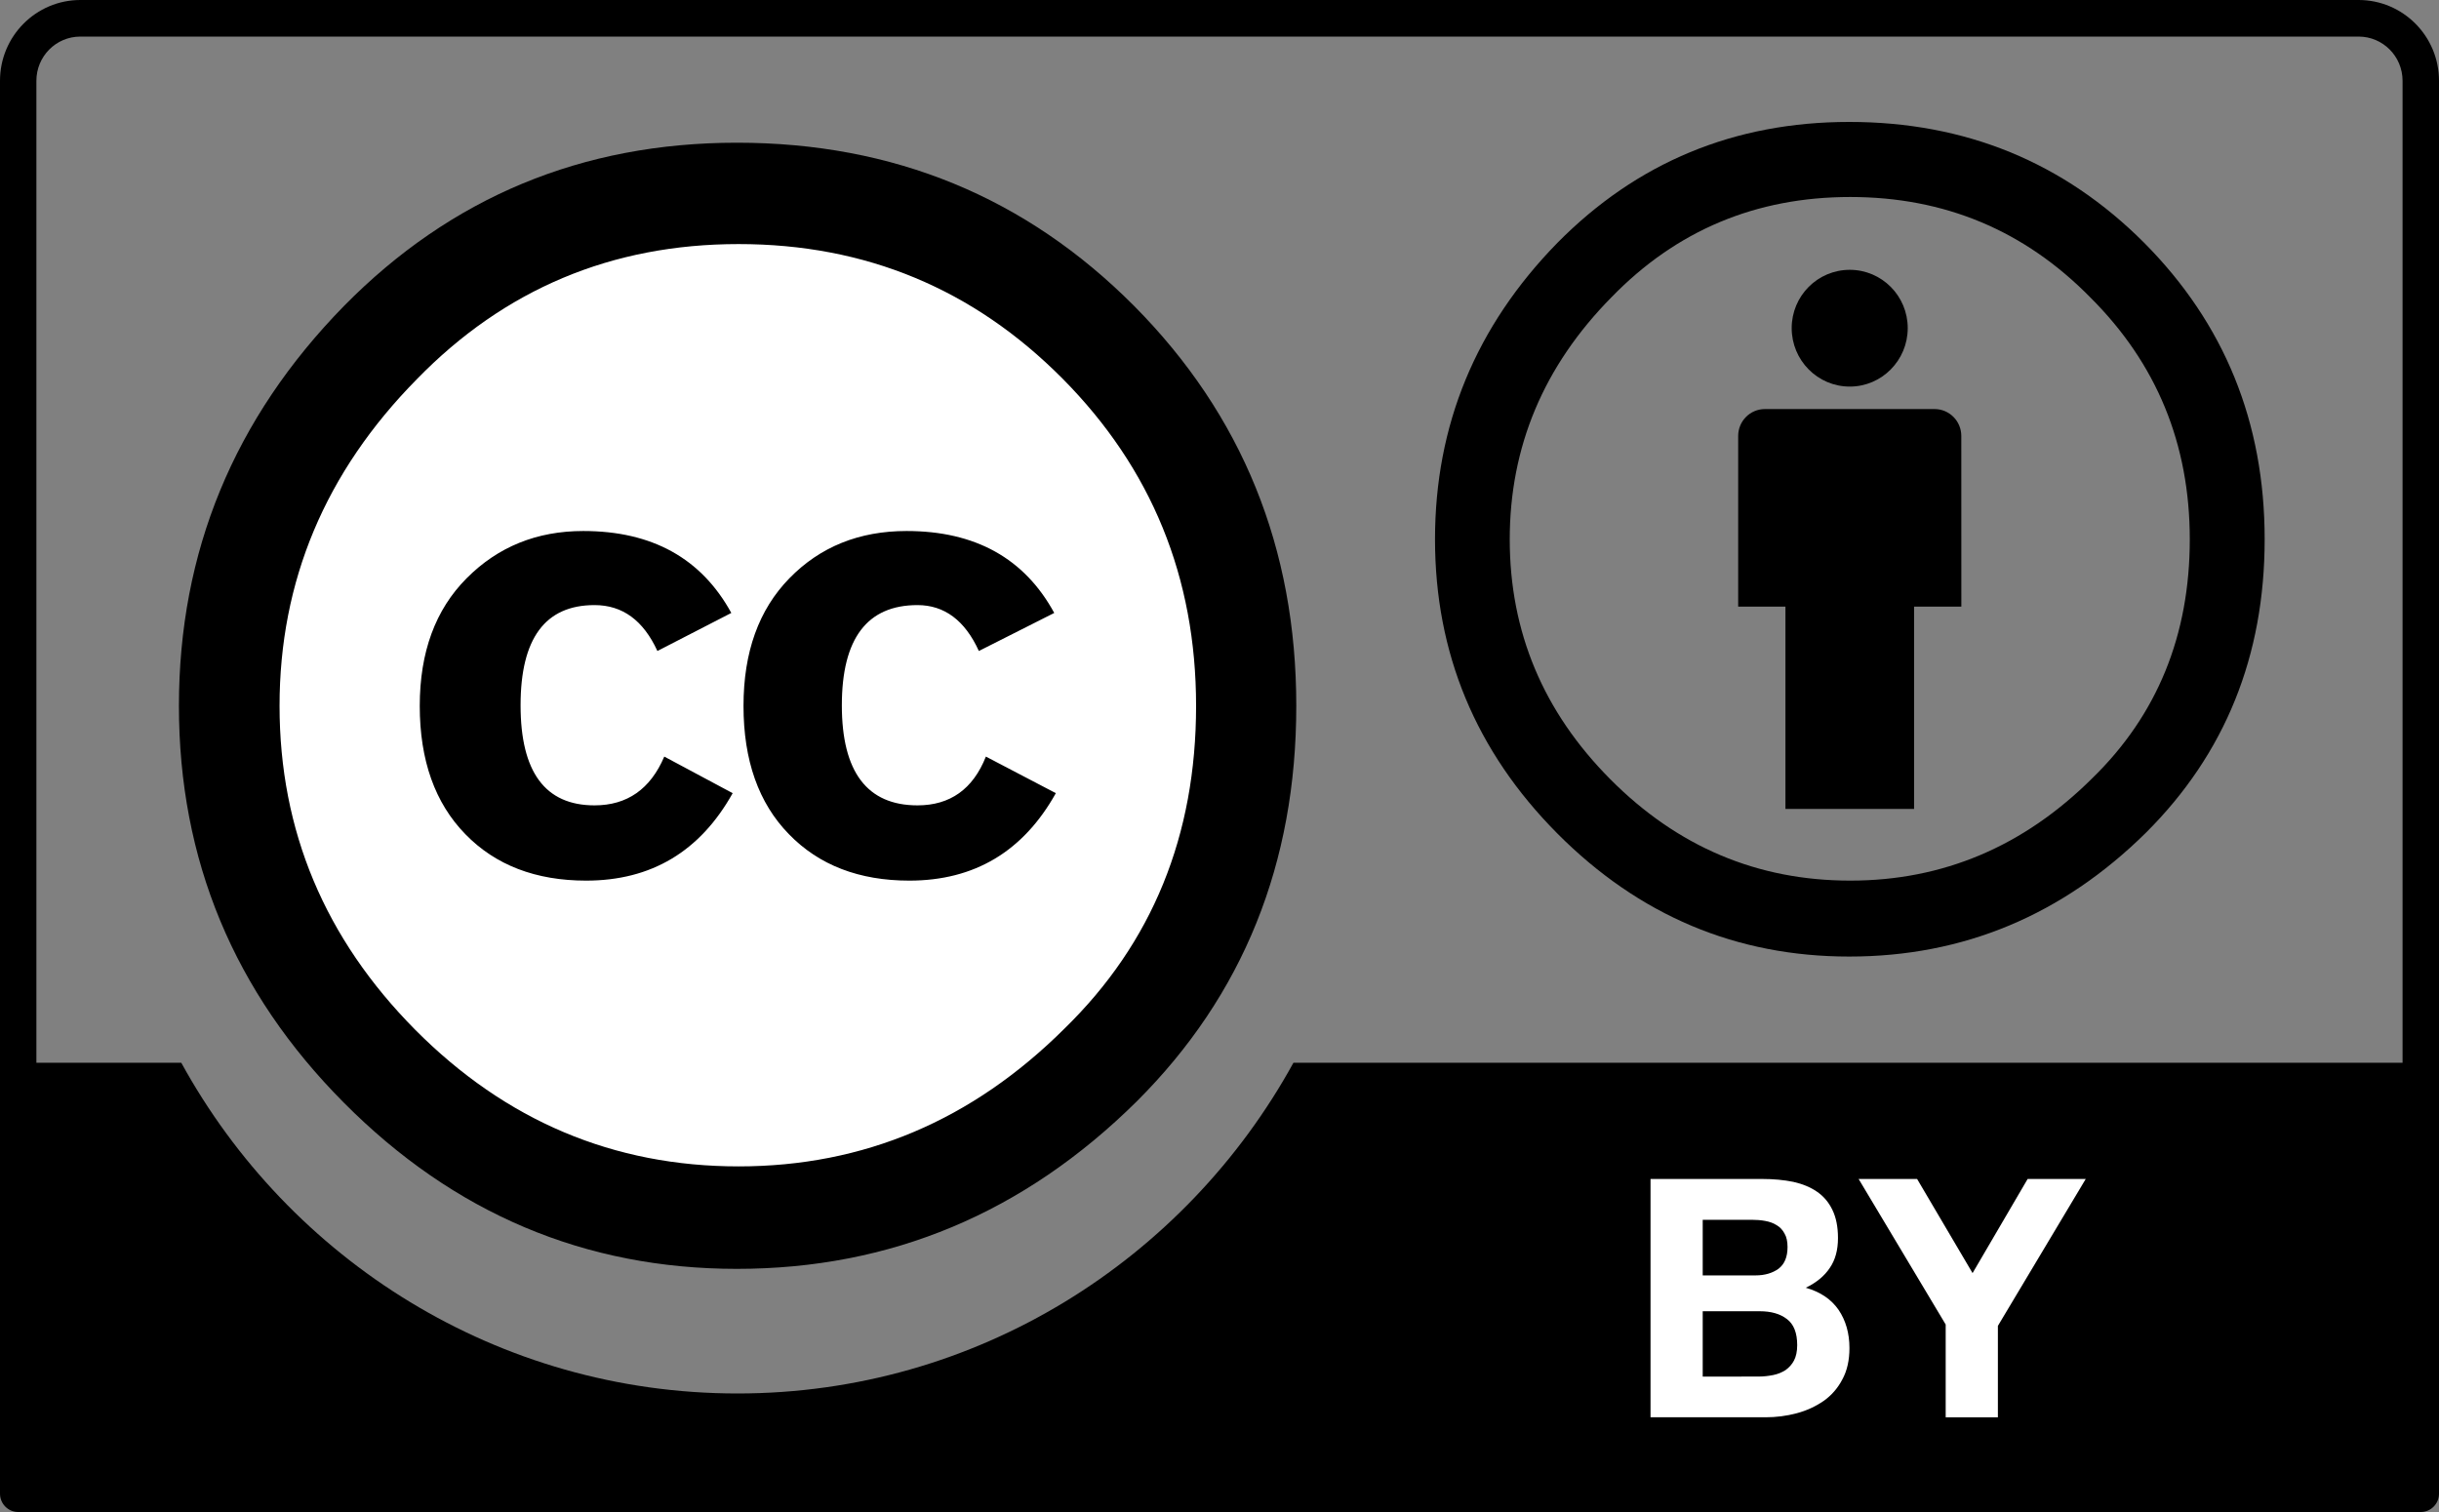 <?xml version="1.0" encoding="UTF-8" standalone="no"?>
<svg
   xmlns:dc="http://purl.org/dc/elements/1.1/"
   xmlns:cc="http://creativecommons.org/ns#"
   xmlns:rdf="http://www.w3.org/1999/02/22-rdf-syntax-ns#"
   xmlns:svg="http://www.w3.org/2000/svg"
   xmlns="http://www.w3.org/2000/svg"
   xmlns:sodipodi="http://sodipodi.sourceforge.net/DTD/sodipodi-0.dtd"
   xmlns:inkscape="http://www.inkscape.org/namespaces/inkscape"
   width="50"
   height="31"
   viewBox="0 0 50 31"
   version="1.1"
   id="svg50"
   sodipodi:docname="cc-by.svg"
   inkscape:version="0.92.3 (2405546, 2018-03-11)">
  <rect x="0" y="0" width="50" height="31" fill="#808080" stroke="none"/>
  <defs
     id="defs54" />
  <sodipodi:namedview
     pagecolor="#ffffff"
     bordercolor="#666666"
     borderopacity="1"
     objecttolerance="10"
     gridtolerance="10"
     guidetolerance="10"
     inkscape:pageopacity="0"
     inkscape:pageshadow="2"
     inkscape:window-width="2078"
     inkscape:window-height="1776"
     id="namedview52"
     showgrid="false"
     fit-margin-top="0"
     fit-margin-left="0"
     fit-margin-right="0"
     fit-margin-bottom="0"
     inkscape:zoom="12.583287"
     inkscape:cx="30.751812"
     inkscape:cy="14.262385"
     inkscape:window-x="0"
     inkscape:window-y="22"
     inkscape:window-maximized="0"
     inkscape:current-layer="svg50" />
  <path
     inkscape:connector-curvature="0"
     id="path31"
     d="M 48.352,0 H 1.648 C 0.738,0 0,0.742 0,1.656 V 30.625 C 0,30.832 0.168,31 0.371,31 H 49.629 C 49.832,31 50,30.832 50,30.625 V 1.656 C 50,0.742 49.262,0 48.352,0 Z M 1.648,0.75 h 46.703 c 0.5,0 0.902,0.406 0.902,0.906 V 21.789 H 26.516 c -2.219,4.039 -6.492,6.781 -11.398,6.781 -4.91,0 -9.184,-2.738 -11.402,-6.781 H 0.746 V 1.656 c 0,-0.5 0.402,-0.906 0.902,-0.906 z"
     style="fill:#000000;fill-opacity:1;fill-rule:nonzero;stroke:none"
     sodipodi:nodetypes="ssssssssssssccsccss" />
  <path
     inkscape:connector-curvature="0"
     id="path33"
     d="m 36.125,24.172 c 0.234,0 0.445,0.02 0.637,0.059 0.191,0.043 0.352,0.109 0.488,0.203 0.137,0.094 0.242,0.219 0.316,0.375 0.074,0.152 0.113,0.344 0.113,0.574 0,0.246 -0.055,0.449 -0.168,0.613 -0.109,0.164 -0.273,0.301 -0.492,0.406 0.301,0.086 0.523,0.238 0.672,0.453 0.148,0.219 0.223,0.48 0.223,0.785 0,0.246 -0.047,0.461 -0.145,0.641 -0.094,0.18 -0.223,0.328 -0.383,0.441 -0.164,0.113 -0.348,0.199 -0.555,0.254 -0.207,0.055 -0.418,0.082 -0.637,0.082 H 33.836 V 24.172 Z m -0.137,1.977 c 0.191,0 0.348,-0.047 0.473,-0.137 0.121,-0.094 0.184,-0.238 0.184,-0.445 0,-0.113 -0.02,-0.207 -0.062,-0.277 -0.039,-0.074 -0.094,-0.133 -0.164,-0.172 -0.066,-0.043 -0.145,-0.07 -0.234,-0.086 -0.086,-0.016 -0.18,-0.023 -0.273,-0.023 H 34.906 v 1.141 z m 0.062,2.074 c 0.105,0 0.207,-0.012 0.301,-0.031 0.098,-0.02 0.18,-0.055 0.254,-0.102 0.07,-0.051 0.129,-0.113 0.172,-0.195 0.043,-0.082 0.066,-0.188 0.066,-0.316 0,-0.25 -0.07,-0.43 -0.211,-0.535 -0.141,-0.109 -0.328,-0.16 -0.559,-0.16 H 34.906 v 1.34 z"
     style="fill:#ffffff;fill-opacity:1;fill-rule:nonzero;stroke:none" />
  <path
     inkscape:connector-curvature="0"
     id="path35"
     d="m 38.102,24.172 h 1.199 l 1.137,1.93 1.129,-1.93 h 1.191 l -1.801,3.012 v 1.875 H 39.887 V 27.156 Z"
     style="fill:#ffffff;fill-opacity:1;fill-rule:nonzero;stroke:none" />
  <path
     inkscape:connector-curvature="0"
     id="path37"
     d="m 25.121,14.473 c 0.004,5.555 -4.473,10.062 -9.996,10.066 -5.52,0.004 -10,-4.5 -10.004,-10.055 0,-0.004 0,-0.008 0,-0.012 C 5.117,8.914 9.594,4.406 15.113,4.402 c 5.523,-0.004 10.004,4.5 10.008,10.059 0,0 0,0.008 0,0.012 z"
     style="fill:#ffffff;fill-opacity:1;fill-rule:nonzero;stroke:none" />
  <path
     inkscape:connector-curvature="0"
     id="path39"
     d="m 23.25,6.273 c 2.215,2.234 3.324,4.965 3.324,8.199 0,3.23 -1.09,5.934 -3.27,8.109 -2.312,2.289 -5.043,3.434 -8.199,3.434 -3.113,0 -5.801,-1.137 -8.055,-3.406 C 4.793,20.34 3.668,17.625 3.668,14.473 c 0,-3.156 1.125,-5.891 3.383,-8.199 2.195,-2.23 4.883,-3.348 8.055,-3.348 3.211,0 5.926,1.117 8.145,3.348 z M 8.543,7.777 c -1.875,1.902 -2.812,4.137 -2.812,6.695 0,2.562 0.93,4.773 2.781,6.641 1.855,1.867 4.066,2.801 6.629,2.801 2.562,0 4.789,-0.941 6.684,-2.828 1.797,-1.754 2.695,-3.957 2.695,-6.613 0,-2.637 -0.914,-4.871 -2.738,-6.711 -1.828,-1.84 -4.039,-2.758 -6.641,-2.758 -2.602,0 -4.801,0.926 -6.598,2.773 z m 4.934,5.57 C 13.188,12.719 12.762,12.406 12.188,12.406 c -1.012,0 -1.516,0.684 -1.516,2.055 0,1.367 0.504,2.051 1.516,2.051 0.668,0 1.145,-0.332 1.43,-1 l 1.402,0.75 c -0.668,1.195 -1.668,1.793 -3.004,1.793 -1.031,0 -1.859,-0.316 -2.477,-0.953 -0.621,-0.637 -0.934,-1.512 -0.934,-2.629 0,-1.102 0.32,-1.973 0.961,-2.617 0.641,-0.645 1.438,-0.969 2.391,-0.969 1.414,0 2.422,0.562 3.035,1.68 z m 6.59,0 C 19.781,12.719 19.359,12.406 18.809,12.406 c -1.031,0 -1.551,0.684 -1.551,2.055 0,1.367 0.52,2.051 1.551,2.051 0.668,0 1.137,-0.332 1.402,-1 l 1.434,0.75 c -0.668,1.195 -1.668,1.793 -3.004,1.793 -1.027,0 -1.852,-0.316 -2.469,-0.953 -0.621,-0.637 -0.93,-1.512 -0.93,-2.629 0,-1.102 0.312,-1.973 0.941,-2.617 0.629,-0.645 1.43,-0.969 2.402,-0.969 1.41,0 2.418,0.562 3.027,1.68 z"
     style="fill:#000000;fill-opacity:1;fill-rule:nonzero;stroke:none" />
  <path
     inkscape:connector-curvature="0"
     id="path43"
     d="m 40.207,8.938 c 0,-0.305 -0.246,-0.551 -0.547,-0.551 h -3.48 c -0.301,0 -0.547,0.246 -0.547,0.551 v 3.5 h 0.969 v 4.148 h 2.637 V 12.438 h 0.969 z"
     style="fill:#000000;fill-opacity:1;fill-rule:nonzero;stroke:none" />
  <path
     inkscape:connector-curvature="0"
     id="path45"
     d="m 39.109,6.727 c 0,0.66 -0.531,1.199 -1.188,1.199 -0.66,0 -1.191,-0.539 -1.191,-1.199 0,-0.66 0.531,-1.195 1.191,-1.195 0.656,0 1.188,0.535 1.188,1.195 z"
     style="fill:#000000;fill-opacity:1;fill-rule:nonzero;stroke:none" />
  <path
     inkscape:connector-curvature="0"
     id="path47"
     d="m 37.91,2.5 c -2.355,0 -4.352,0.828 -5.984,2.48 -1.672,1.711 -2.508,3.738 -2.508,6.078 0,2.336 0.836,4.348 2.508,6.031 1.676,1.684 3.672,2.523 5.984,2.523 2.34,0 4.371,-0.848 6.086,-2.543 1.617,-1.613 2.43,-3.617 2.43,-6.012 0,-2.398 -0.824,-4.422 -2.469,-6.078 C 42.309,3.328 40.293,2.5 37.91,2.5 Z m 0.02,1.539 c 1.93,0 3.57,0.684 4.918,2.055 1.363,1.355 2.043,3.008 2.043,4.965 0,1.965 -0.668,3.602 -2,4.898 -1.406,1.398 -3.059,2.098 -4.961,2.098 -1.902,0 -3.539,-0.691 -4.918,-2.078 -1.375,-1.383 -2.062,-3.023 -2.062,-4.918 0,-1.898 0.695,-3.555 2.086,-4.965 C 34.367,4.723 36,4.039 37.93,4.039 Z"
     style="fill:#000000;fill-opacity:1;fill-rule:evenodd;stroke:none" />
</svg>

